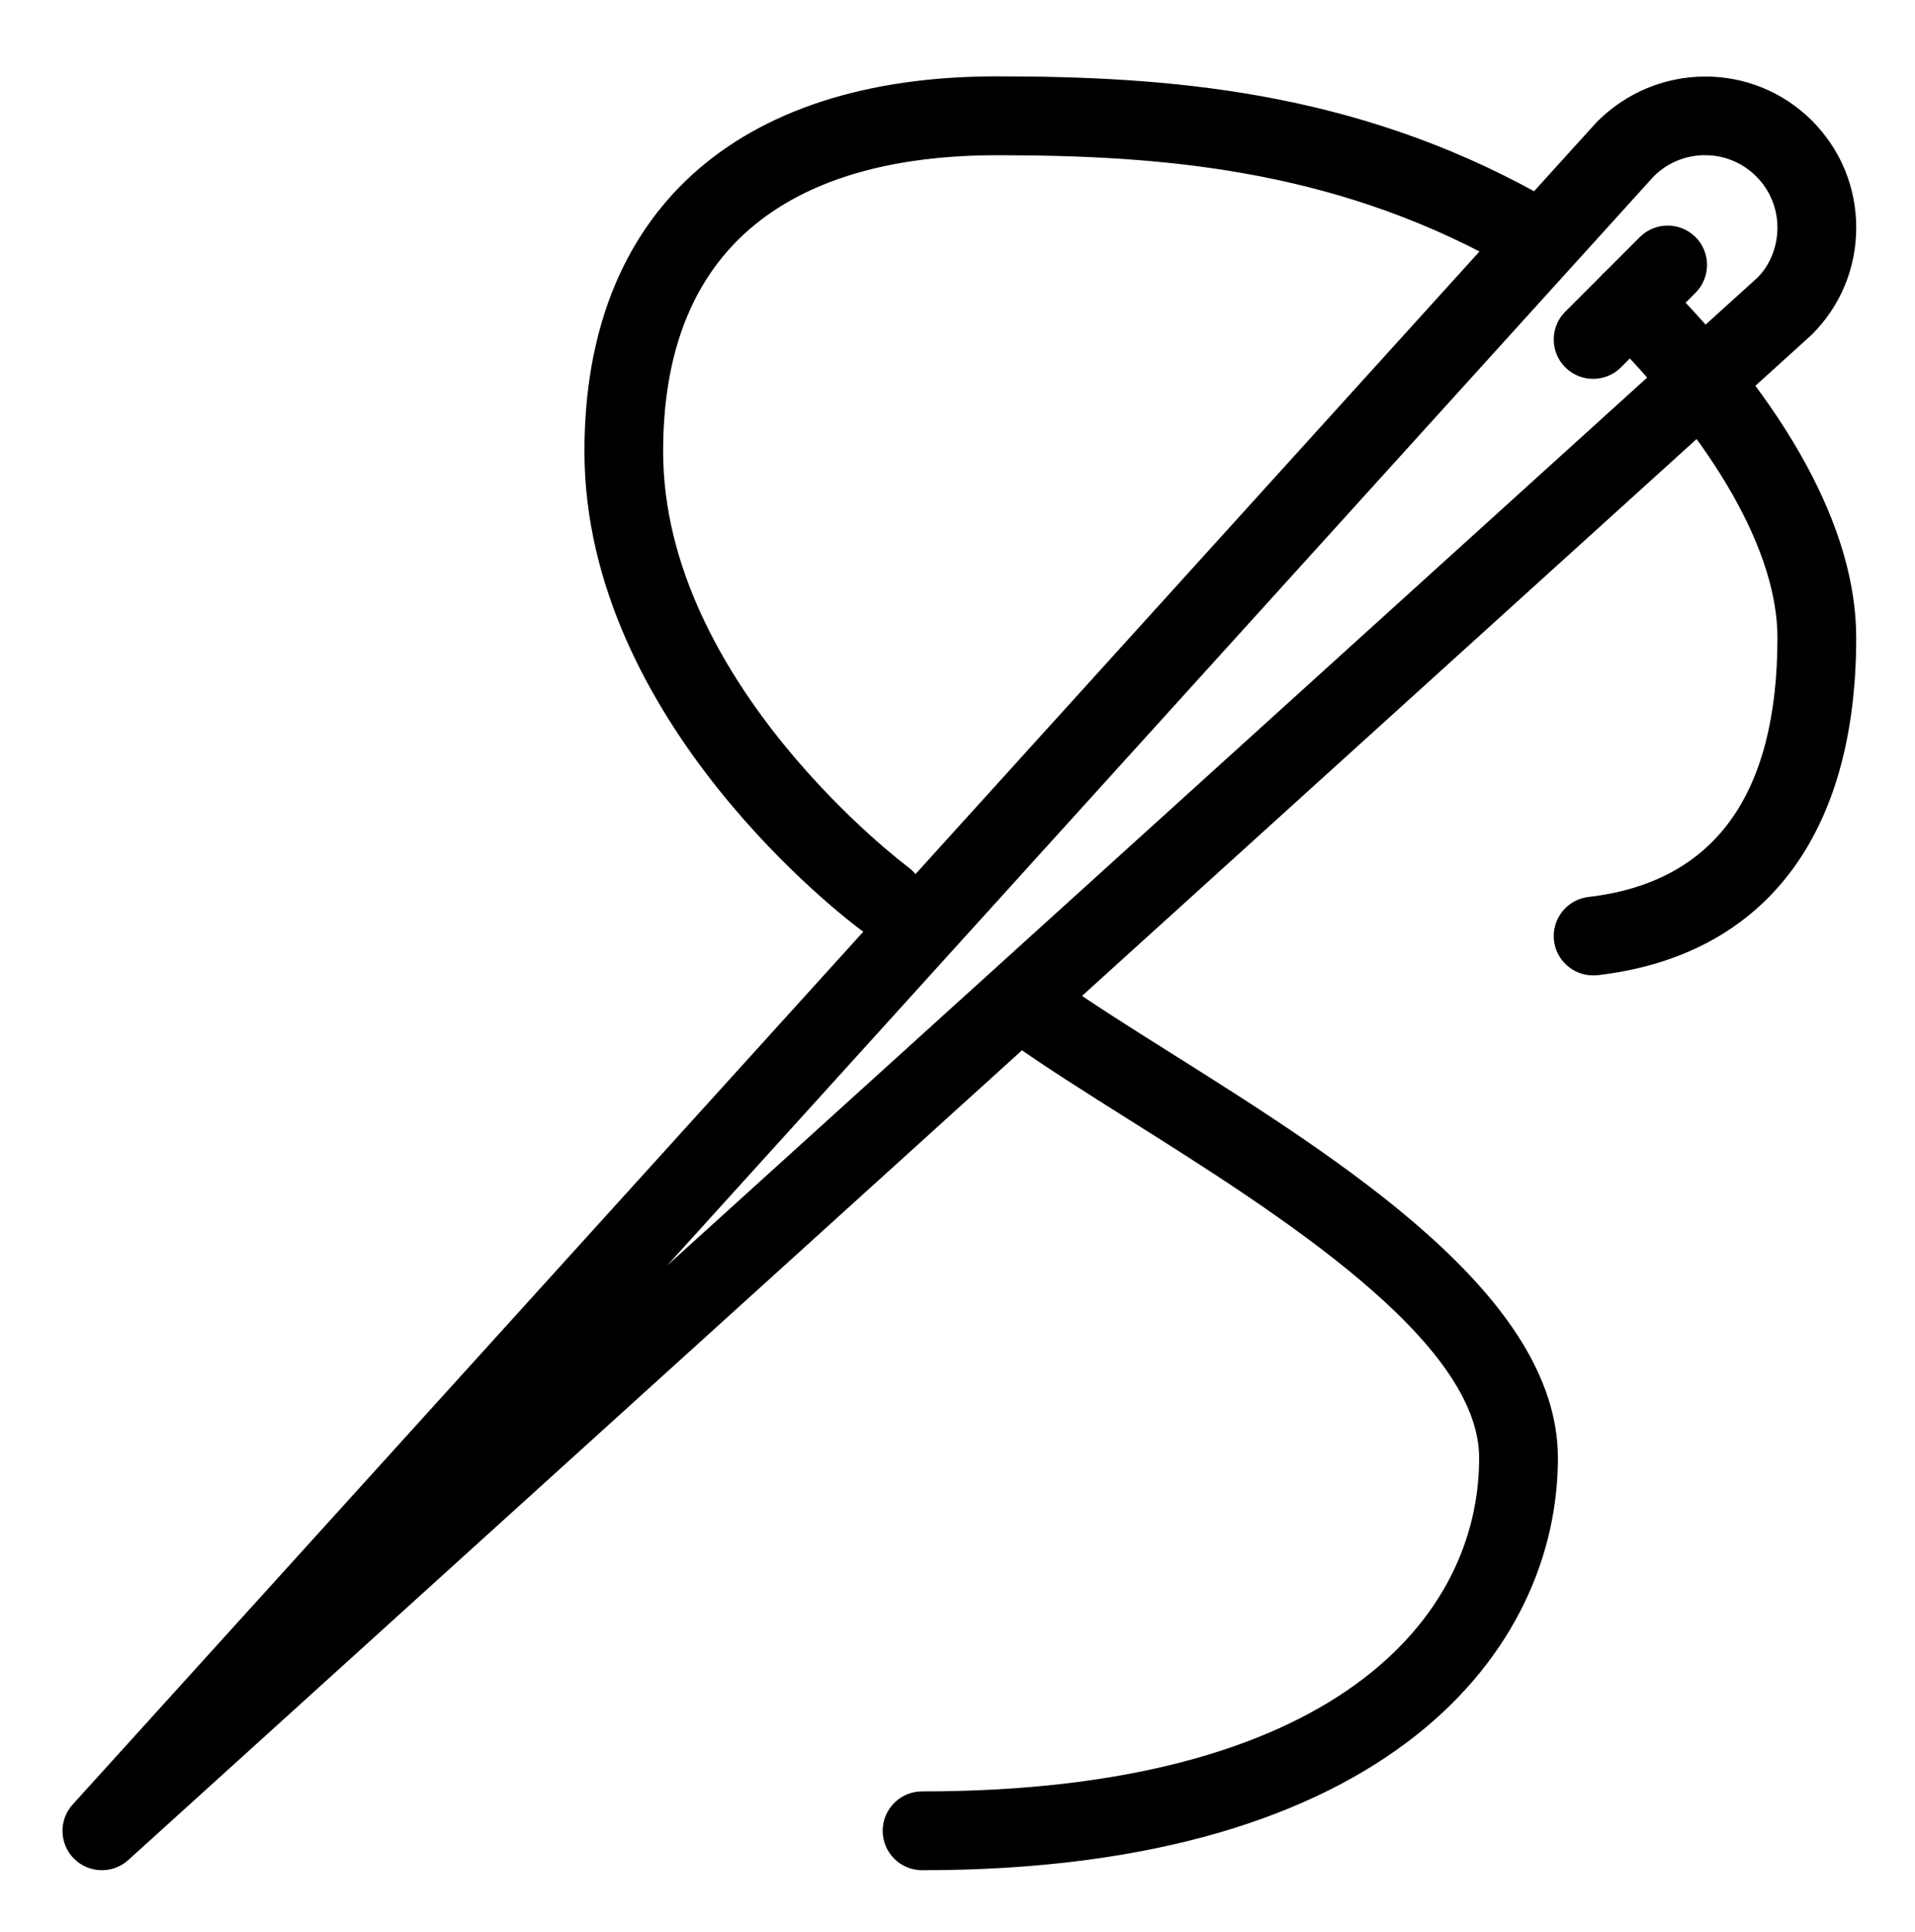 <svg width="454" height="458" xmlns="http://www.w3.org/2000/svg">

 <g>
  <title>background</title>
  <rect fill="none" id="canvas_background" height="460" width="456" y="-1" x="-1"/>
 </g>
 <g>
  <title>Layer 1</title>
  <g stroke="null" id="svg_1">
   <g stroke="null" id="svg_2">
    <path stroke="null" id="svg_3" d="m24.153,442.848c-2.26,0 -4.527,-0.864 -6.248,-2.581c-3.327,-3.323 -3.471,-8.693 -0.295,-12.175l361.311,-398.826c14.047,-14.095 36.462,-14.114 50.292,-0.325l0,0l0,0l0,0c6.68,6.695 10.355,15.583 10.355,25.011c0,9.45 -3.674,18.323 -10.355,25l-399.121,361.603c-1.702,1.536 -3.811,2.293 -5.938,2.293zm380.059,-406.562c-4.716,0 -9.158,1.839 -12.507,5.17l-240.709,265.72l266.03,-241.023c3.021,-3.035 4.86,-7.474 4.86,-12.205c0,-4.716 -1.839,-9.158 -5.185,-12.496l0,0c-3.338,-3.327 -7.77,-5.166 -12.489,-5.166z"/>
   </g>
   <g stroke="null" id="svg_4">
    <path stroke="null" id="svg_5" d="m377.698,89.31c-2.26,0 -4.527,-0.857 -6.259,-2.585c-3.449,-3.442 -3.449,-9.047 0,-12.485l17.674,-17.681c3.456,-3.445 9.047,-3.445 12.507,0c3.434,3.434 3.434,9.044 0,12.493l-17.677,17.674c-1.717,1.725 -3.984,2.585 -6.244,2.585z"/>
   </g>
   <g stroke="null" id="svg_6">
    <path stroke="null" id="svg_7" d="m209.766,221.877c-1.832,0 -3.671,-0.554 -5.24,-1.728c-2.692,-1.976 -65.469,-49.047 -65.469,-113.168c0,-56.167 35.447,-88.379 97.227,-88.379c40.513,0 84.084,3.331 128.013,27.633c4.261,2.338 5.816,7.714 3.449,12.005c-2.36,4.273 -7.744,5.794 -12.027,3.456c-40.421,-22.326 -81.307,-25.399 -119.457,-25.399c-36.281,0 -79.549,12.267 -79.549,70.698c0,55.31 57.699,98.523 58.279,98.962c3.94,2.895 4.778,8.434 1.865,12.36c-1.702,2.315 -4.38,3.56 -7.09,3.56z"/>
   </g>
   <g stroke="null" id="svg_8">
    <path stroke="null" id="svg_9" d="m377.676,230.725c-4.42,0 -8.231,-3.323 -8.767,-7.81c-0.547,-4.841 2.917,-9.232 7.758,-9.786c30.018,-3.504 45.222,-24.346 45.222,-61.946c0,-20.443 -14.79,-46.473 -41.621,-73.279c-3.442,-3.464 -3.442,-9.058 0,-12.496c3.449,-3.464 9.055,-3.464 12.507,0c30.617,30.587 46.787,60.251 46.787,85.775c0,46.702 -21.617,74.93 -60.842,79.498c-0.355,0.026 -0.691,0.044 -1.045,0.044z"/>
   </g>
   <g stroke="null" id="svg_10">
    <path stroke="null" id="svg_11" d="m218.606,442.848c-4.886,0 -8.844,-3.951 -8.844,-8.837c0,-4.889 3.955,-8.844 8.844,-8.844c97.722,0 132.566,-41.093 132.566,-79.546c0,-28.202 -48.054,-58.456 -83.154,-80.558c-10.521,-6.621 -20.251,-12.758 -28.047,-18.323c-3.981,-2.825 -4.878,-8.353 -2.057,-12.33c2.847,-3.966 8.36,-4.871 12.341,-2.049c7.548,5.403 16.987,11.34 27.179,17.751c40.735,25.661 91.407,57.559 91.407,95.51c0.007,44.856 -39.35,97.227 -150.236,97.227z"/>
   </g>
  </g>
 </g>
</svg>